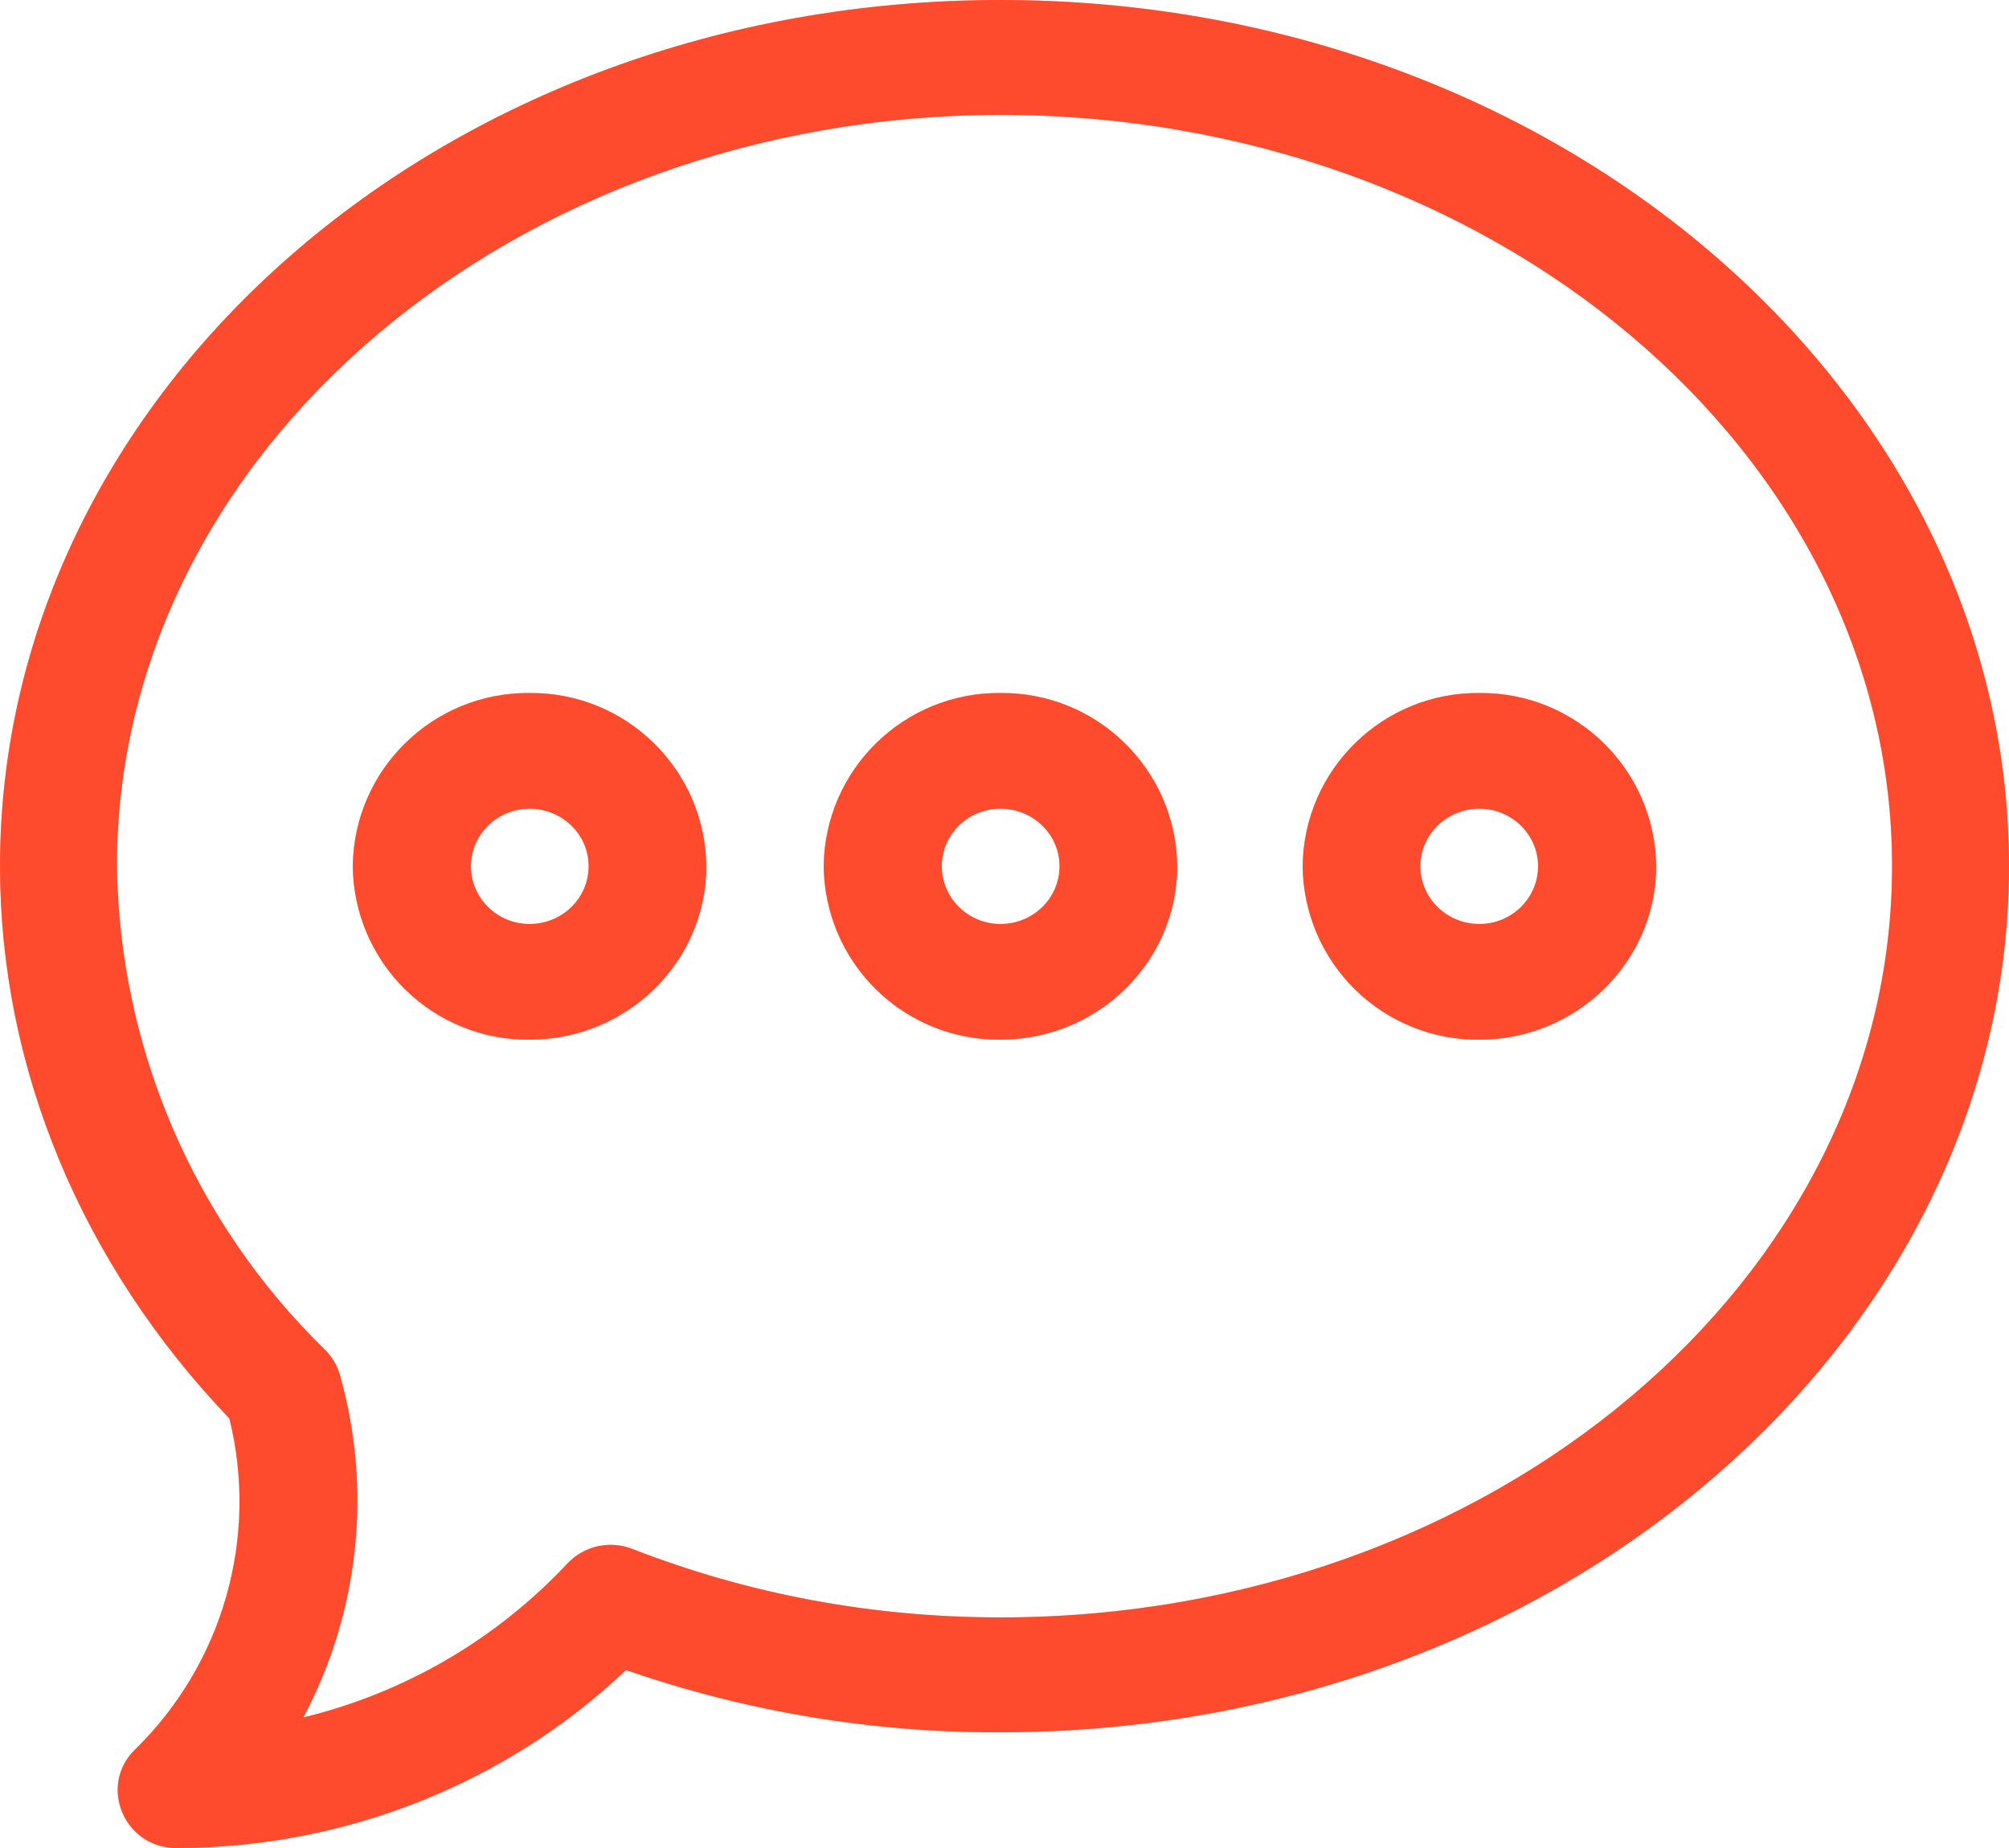 <?xml version="1.0" encoding="UTF-8"?>
<svg width="50px" height="46px" viewBox="0 0 50 46" version="1.1" xmlns="http://www.w3.org/2000/svg" xmlns:xlink="http://www.w3.org/1999/xlink">
    <!-- Generator: Sketch 49.2 (51160) - http://www.bohemiancoding.com/sketch -->
    <title>ico-message</title>
    <desc>Created with Sketch.</desc>
    <defs></defs>
    <g id="Page-1" stroke="none" stroke-width="1" fill="none" fill-rule="evenodd">
        <g id="ico-message">
            <g id="Group">
                <g id="upeva-link">
                    <path d="M13.18,20.13 C13.99,20.13 14.65,20.77 14.65,21.56 C14.65,22.36 13.99,23 13.18,23 C12.38,23 11.72,22.36 11.72,21.56 C11.72,20.77 12.38,20.13 13.18,20.13 Z M13.18,25.88 C15.61,25.88 17.58,23.94 17.58,21.56 C17.553,19.156 15.584,17.228 13.18,17.25 C10.776,17.228 8.807,19.156 8.78,21.56 C8.791,22.716 9.26,23.821 10.085,24.631 C10.91,25.441 12.024,25.891 13.18,25.88 Z M24.9,20.13 C25.71,20.13 26.37,20.77 26.37,21.56 C26.37,22.36 25.71,23 24.9,23 C24.1,23 23.44,22.36 23.44,21.56 C23.44,20.77 24.09,20.13 24.9,20.13 Z M24.9,25.88 C27.33,25.88 29.3,23.94 29.3,21.56 C29.273,19.156 27.304,17.228 24.9,17.25 C22.496,17.228 20.527,19.156 20.5,21.56 C20.511,22.716 20.98,23.821 21.805,24.631 C22.63,25.441 23.744,25.891 24.9,25.88 Z M36.82,20.13 C37.62,20.13 38.28,20.77 38.28,21.56 C38.28,22.36 37.62,23 36.82,23 C36.01,23 35.35,22.36 35.35,21.56 C35.35,20.77 36.01,20.13 36.82,20.13 Z M36.82,25.88 C39.24,25.88 41.22,23.94 41.22,21.56 C41.193,19.156 39.224,17.228 36.82,17.25 C34.416,17.228 32.447,19.156 32.42,21.56 C32.431,22.716 32.9,23.821 33.725,24.631 C34.55,25.441 35.664,25.891 36.82,25.88 Z M24.9,2.86 C37.13,2.86 47.09,11.26 47.09,21.56 C47.09,31.86 37.13,40.26 24.9,40.26 C21.7,40.26 18.63,39.68 15.75,38.56 C15.184,38.333 14.537,38.476 14.12,38.92 C12.35,40.81 10.067,42.141 7.55,42.75 C8.93,40.15 9.28,37.09 8.45,34.19 C8.378,33.962 8.251,33.756 8.08,33.59 C4.833,30.422 2.973,26.096 2.91,21.56 C2.91,11.26 12.79,2.86 24.91,2.86 L24.9,2.86 Z M4.4,46 C8.57,46 12.6,44.4 15.58,41.57 C18.577,42.609 21.728,43.133 24.9,43.12 C38.85,43.12 50,33.32 50,21.56 C50,9.79 38.84,-2.27373675e-13 24.9,-2.27373675e-13 C11,-2.27373675e-13 -5.68434189e-14,9.77 -5.68434189e-14,21.56 C-5.68434189e-14,26.59 2.03,31.46 5.71,35.31 C6.442,38.279 5.548,41.414 3.36,43.55 C2.44,44.45 3.09,46 4.39,46 L4.4,46 Z" id="upeva"></path>
                </g>
                <g id="upeva-link" fill="#FF4B2D" fill-opacity="0.4" fill-rule="nonzero">
                    <path d="M13.18,20.13 C13.99,20.13 14.65,20.77 14.65,21.56 C14.65,22.36 13.99,23 13.18,23 C12.38,23 11.72,22.36 11.72,21.56 C11.72,20.77 12.38,20.13 13.18,20.13 Z M13.18,25.88 C15.61,25.88 17.58,23.94 17.58,21.56 C17.553,19.156 15.584,17.228 13.18,17.25 C10.776,17.228 8.807,19.156 8.78,21.56 C8.791,22.716 9.26,23.821 10.085,24.631 C10.91,25.441 12.024,25.891 13.18,25.88 Z M24.9,20.13 C25.71,20.13 26.37,20.77 26.37,21.56 C26.37,22.36 25.71,23 24.9,23 C24.1,23 23.44,22.36 23.44,21.56 C23.44,20.77 24.09,20.13 24.9,20.13 Z M24.9,25.88 C27.33,25.88 29.3,23.94 29.3,21.56 C29.273,19.156 27.304,17.228 24.9,17.25 C22.496,17.228 20.527,19.156 20.5,21.56 C20.511,22.716 20.98,23.821 21.805,24.631 C22.63,25.441 23.744,25.891 24.9,25.88 Z M36.82,20.13 C37.62,20.13 38.28,20.77 38.28,21.56 C38.28,22.36 37.62,23 36.82,23 C36.01,23 35.35,22.36 35.35,21.56 C35.35,20.77 36.01,20.13 36.82,20.13 Z M36.82,25.88 C39.24,25.88 41.22,23.94 41.22,21.56 C41.193,19.156 39.224,17.228 36.82,17.25 C34.416,17.228 32.447,19.156 32.42,21.56 C32.431,22.716 32.9,23.821 33.725,24.631 C34.55,25.441 35.664,25.891 36.82,25.88 Z M24.9,2.86 C37.13,2.86 47.09,11.26 47.09,21.56 C47.09,31.86 37.13,40.26 24.9,40.26 C21.7,40.26 18.63,39.68 15.75,38.56 C15.184,38.333 14.537,38.476 14.12,38.92 C12.35,40.81 10.067,42.141 7.55,42.75 C8.93,40.15 9.28,37.09 8.45,34.19 C8.378,33.962 8.251,33.756 8.08,33.59 C4.833,30.422 2.973,26.096 2.91,21.56 C2.91,11.26 12.79,2.86 24.91,2.86 L24.9,2.86 Z M4.4,46 C8.57,46 12.6,44.4 15.58,41.57 C18.577,42.609 21.728,43.133 24.9,43.12 C38.85,43.12 50,33.32 50,21.56 C50,9.79 38.84,-2.27373675e-13 24.9,-2.27373675e-13 C11,-2.27373675e-13 -5.68434189e-14,9.77 -5.68434189e-14,21.56 C-5.68434189e-14,26.59 2.03,31.46 5.71,35.31 C6.442,38.279 5.548,41.414 3.36,43.55 C2.44,44.45 3.09,46 4.39,46 L4.4,46 Z" id="upeva"></path>
                </g>
            </g>
            <g id="upeva-link" fill="#FF4B2D" fill-rule="nonzero">
                <path d="M13.18,20.13 C13.99,20.13 14.65,20.77 14.65,21.56 C14.65,22.36 13.99,23 13.18,23 C12.38,23 11.72,22.36 11.72,21.56 C11.72,20.77 12.38,20.13 13.18,20.13 Z M13.18,25.88 C15.61,25.88 17.58,23.94 17.58,21.56 C17.553,19.156 15.584,17.228 13.18,17.25 C10.776,17.228 8.807,19.156 8.78,21.56 C8.791,22.716 9.26,23.821 10.085,24.631 C10.91,25.441 12.024,25.891 13.18,25.88 Z M24.9,20.13 C25.71,20.13 26.37,20.77 26.37,21.56 C26.37,22.36 25.71,23 24.9,23 C24.1,23 23.44,22.36 23.44,21.56 C23.44,20.77 24.09,20.13 24.9,20.13 Z M24.9,25.88 C27.33,25.88 29.3,23.94 29.3,21.56 C29.273,19.156 27.304,17.228 24.9,17.25 C22.496,17.228 20.527,19.156 20.5,21.56 C20.511,22.716 20.98,23.821 21.805,24.631 C22.63,25.441 23.744,25.891 24.9,25.88 Z M36.82,20.13 C37.62,20.13 38.28,20.77 38.28,21.56 C38.28,22.36 37.62,23 36.82,23 C36.01,23 35.35,22.36 35.35,21.56 C35.35,20.77 36.01,20.13 36.82,20.13 Z M36.82,25.88 C39.24,25.88 41.22,23.94 41.22,21.56 C41.193,19.156 39.224,17.228 36.82,17.25 C34.416,17.228 32.447,19.156 32.42,21.56 C32.431,22.716 32.9,23.821 33.725,24.631 C34.55,25.441 35.664,25.891 36.82,25.88 Z M24.9,2.86 C37.13,2.86 47.09,11.26 47.09,21.56 C47.09,31.86 37.13,40.26 24.9,40.26 C21.7,40.26 18.63,39.68 15.75,38.56 C15.184,38.333 14.537,38.476 14.12,38.92 C12.35,40.81 10.067,42.141 7.55,42.75 C8.93,40.15 9.28,37.09 8.45,34.19 C8.378,33.962 8.251,33.756 8.08,33.59 C4.833,30.422 2.973,26.096 2.91,21.56 C2.91,11.26 12.79,2.86 24.91,2.86 L24.9,2.86 Z M4.4,46 C8.57,46 12.6,44.4 15.58,41.57 C18.577,42.609 21.728,43.133 24.9,43.12 C38.85,43.12 50,33.32 50,21.56 C50,9.79 38.84,-2.27373675e-13 24.9,-2.27373675e-13 C11,-2.27373675e-13 -5.68434189e-14,9.77 -5.68434189e-14,21.56 C-5.68434189e-14,26.59 2.03,31.46 5.71,35.31 C6.442,38.279 5.548,41.414 3.36,43.55 C2.44,44.45 3.09,46 4.39,46 L4.4,46 Z" id="upeva"></path>
            </g>
        </g>
    </g>
</svg>